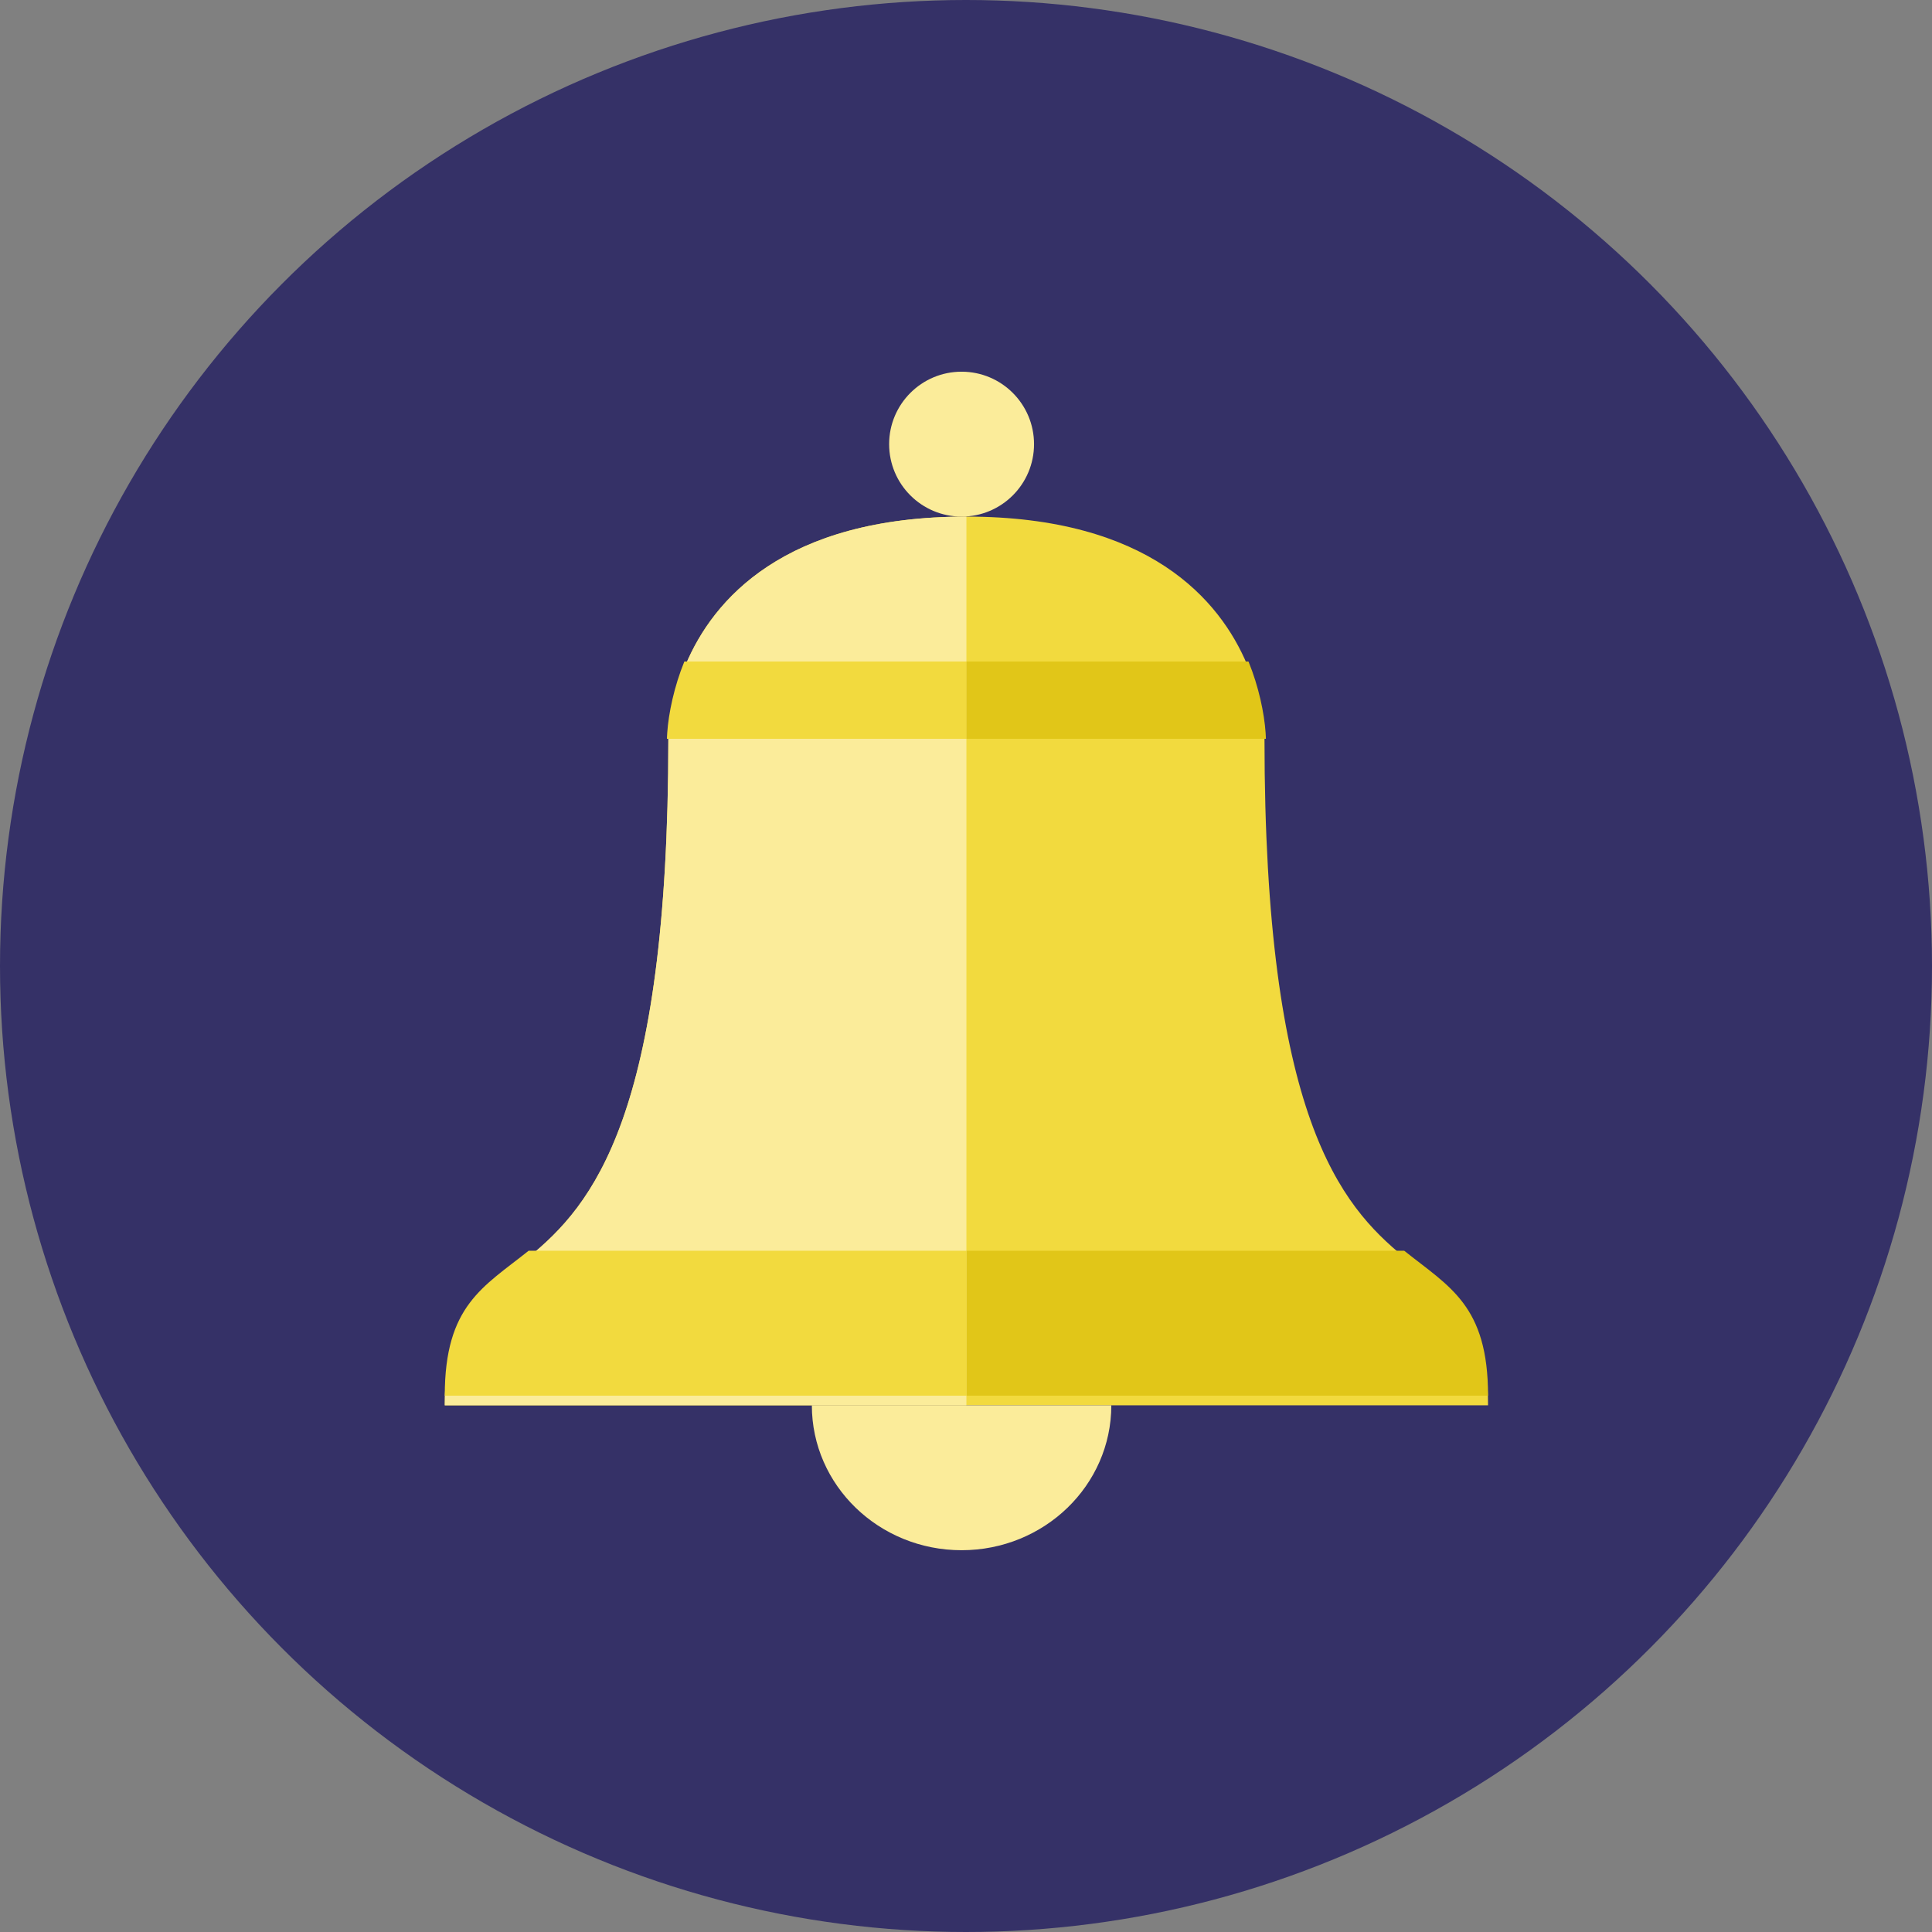 <?xml version="1.0" encoding="UTF-8"?>
<svg width="80px" height="80px" viewBox="0 0 80 80" version="1.1" xmlns="http://www.w3.org/2000/svg" xmlns:xlink="http://www.w3.org/1999/xlink">
    <rect x="0" y="0" width="80" height="80" fill="#808080" stroke="none"/>
    <!-- Generator: Sketch 53.2 (72643) - https://sketchapp.com -->
    <title>bell</title>
    <desc>Created with Sketch.</desc>
    <g id="bell" stroke="none" stroke-width="1" fill="none" fill-rule="evenodd">
        <g id="Group-13-Copy">
            <circle id="background" fill="#353167" cx="40" cy="40" r="40"></circle>
            <g id="bell" transform="translate(18.4, 15.2)">
                <path d="M39.746,36.858 C37.123,34.711 33.96,31.07 33.96,15.391 C33.96,15.391 33.96,14.011 33.243,12.325 C32.117,9.649 29.185,6.191 21.617,6.191 C14.05,6.191 11.118,9.649 9.992,12.325 C9.275,14.011 9.275,15.391 9.275,15.391 C9.275,31.07 6.112,34.711 3.489,36.858 C1.614,38.391 0.017,39.166 0.017,42.991 L21.617,42.991 L43.217,42.991 C43.217,39.166 41.621,38.391 39.746,36.858" id="Fill-2619" fill="#F2DA3E"></path>
                <path d="M21.617,42.991 L0.017,42.991 C0.017,39.166 1.614,38.391 3.489,36.858 C6.112,34.711 9.275,31.07 9.275,15.391 C9.275,15.391 9.275,14.011 9.992,12.325 C11.118,9.649 14.05,6.191 21.617,6.191 L21.617,42.991 Z" id="Fill-2620" fill="#FBEC9A"></path>
                <path d="M18.417,3.191 C18.417,4.848 19.761,6.191 21.417,6.191 C23.074,6.191 24.417,4.848 24.417,3.191 C24.417,1.535 23.074,0.191 21.417,0.191 C19.761,0.191 18.417,1.535 18.417,3.191" id="Fill-2621" fill="#FBEC9A"></path>
                <path d="M9.229,15.139 C9.284,14.339 9.511,13.235 9.938,12.191 L21.617,12.191 L21.617,15.391 L9.217,15.391 C9.217,15.391 9.217,15.302 9.229,15.139" id="Fill-2622" fill="#F2DA3E"></path>
                <path d="M34.006,15.139 C33.951,14.339 33.724,13.235 33.297,12.191 L21.617,12.191 L21.617,15.391 L34.017,15.391 C34.017,15.391 34.017,15.302 34.006,15.139" id="Fill-2623" fill="#E1C618"></path>
                <path d="M39.746,36.591 L21.617,36.591 L21.617,42.591 L43.217,42.591 C43.217,38.849 41.621,38.091 39.746,36.591" id="Fill-2624" fill="#E1C618"></path>
                <path d="M3.489,36.591 L21.617,36.591 L21.617,42.591 L0.017,42.591 C0.017,38.849 1.614,38.091 3.489,36.591" id="Fill-2625" fill="#F2DA3E"></path>
                <path d="M21.417,48.991 C24.842,48.991 27.617,46.305 27.617,42.991 L15.217,42.991 C15.217,46.305 17.993,48.991 21.417,48.991" id="Fill-2626" fill="#FBEC9A"></path>
            </g>
        </g>
    </g>
</svg>